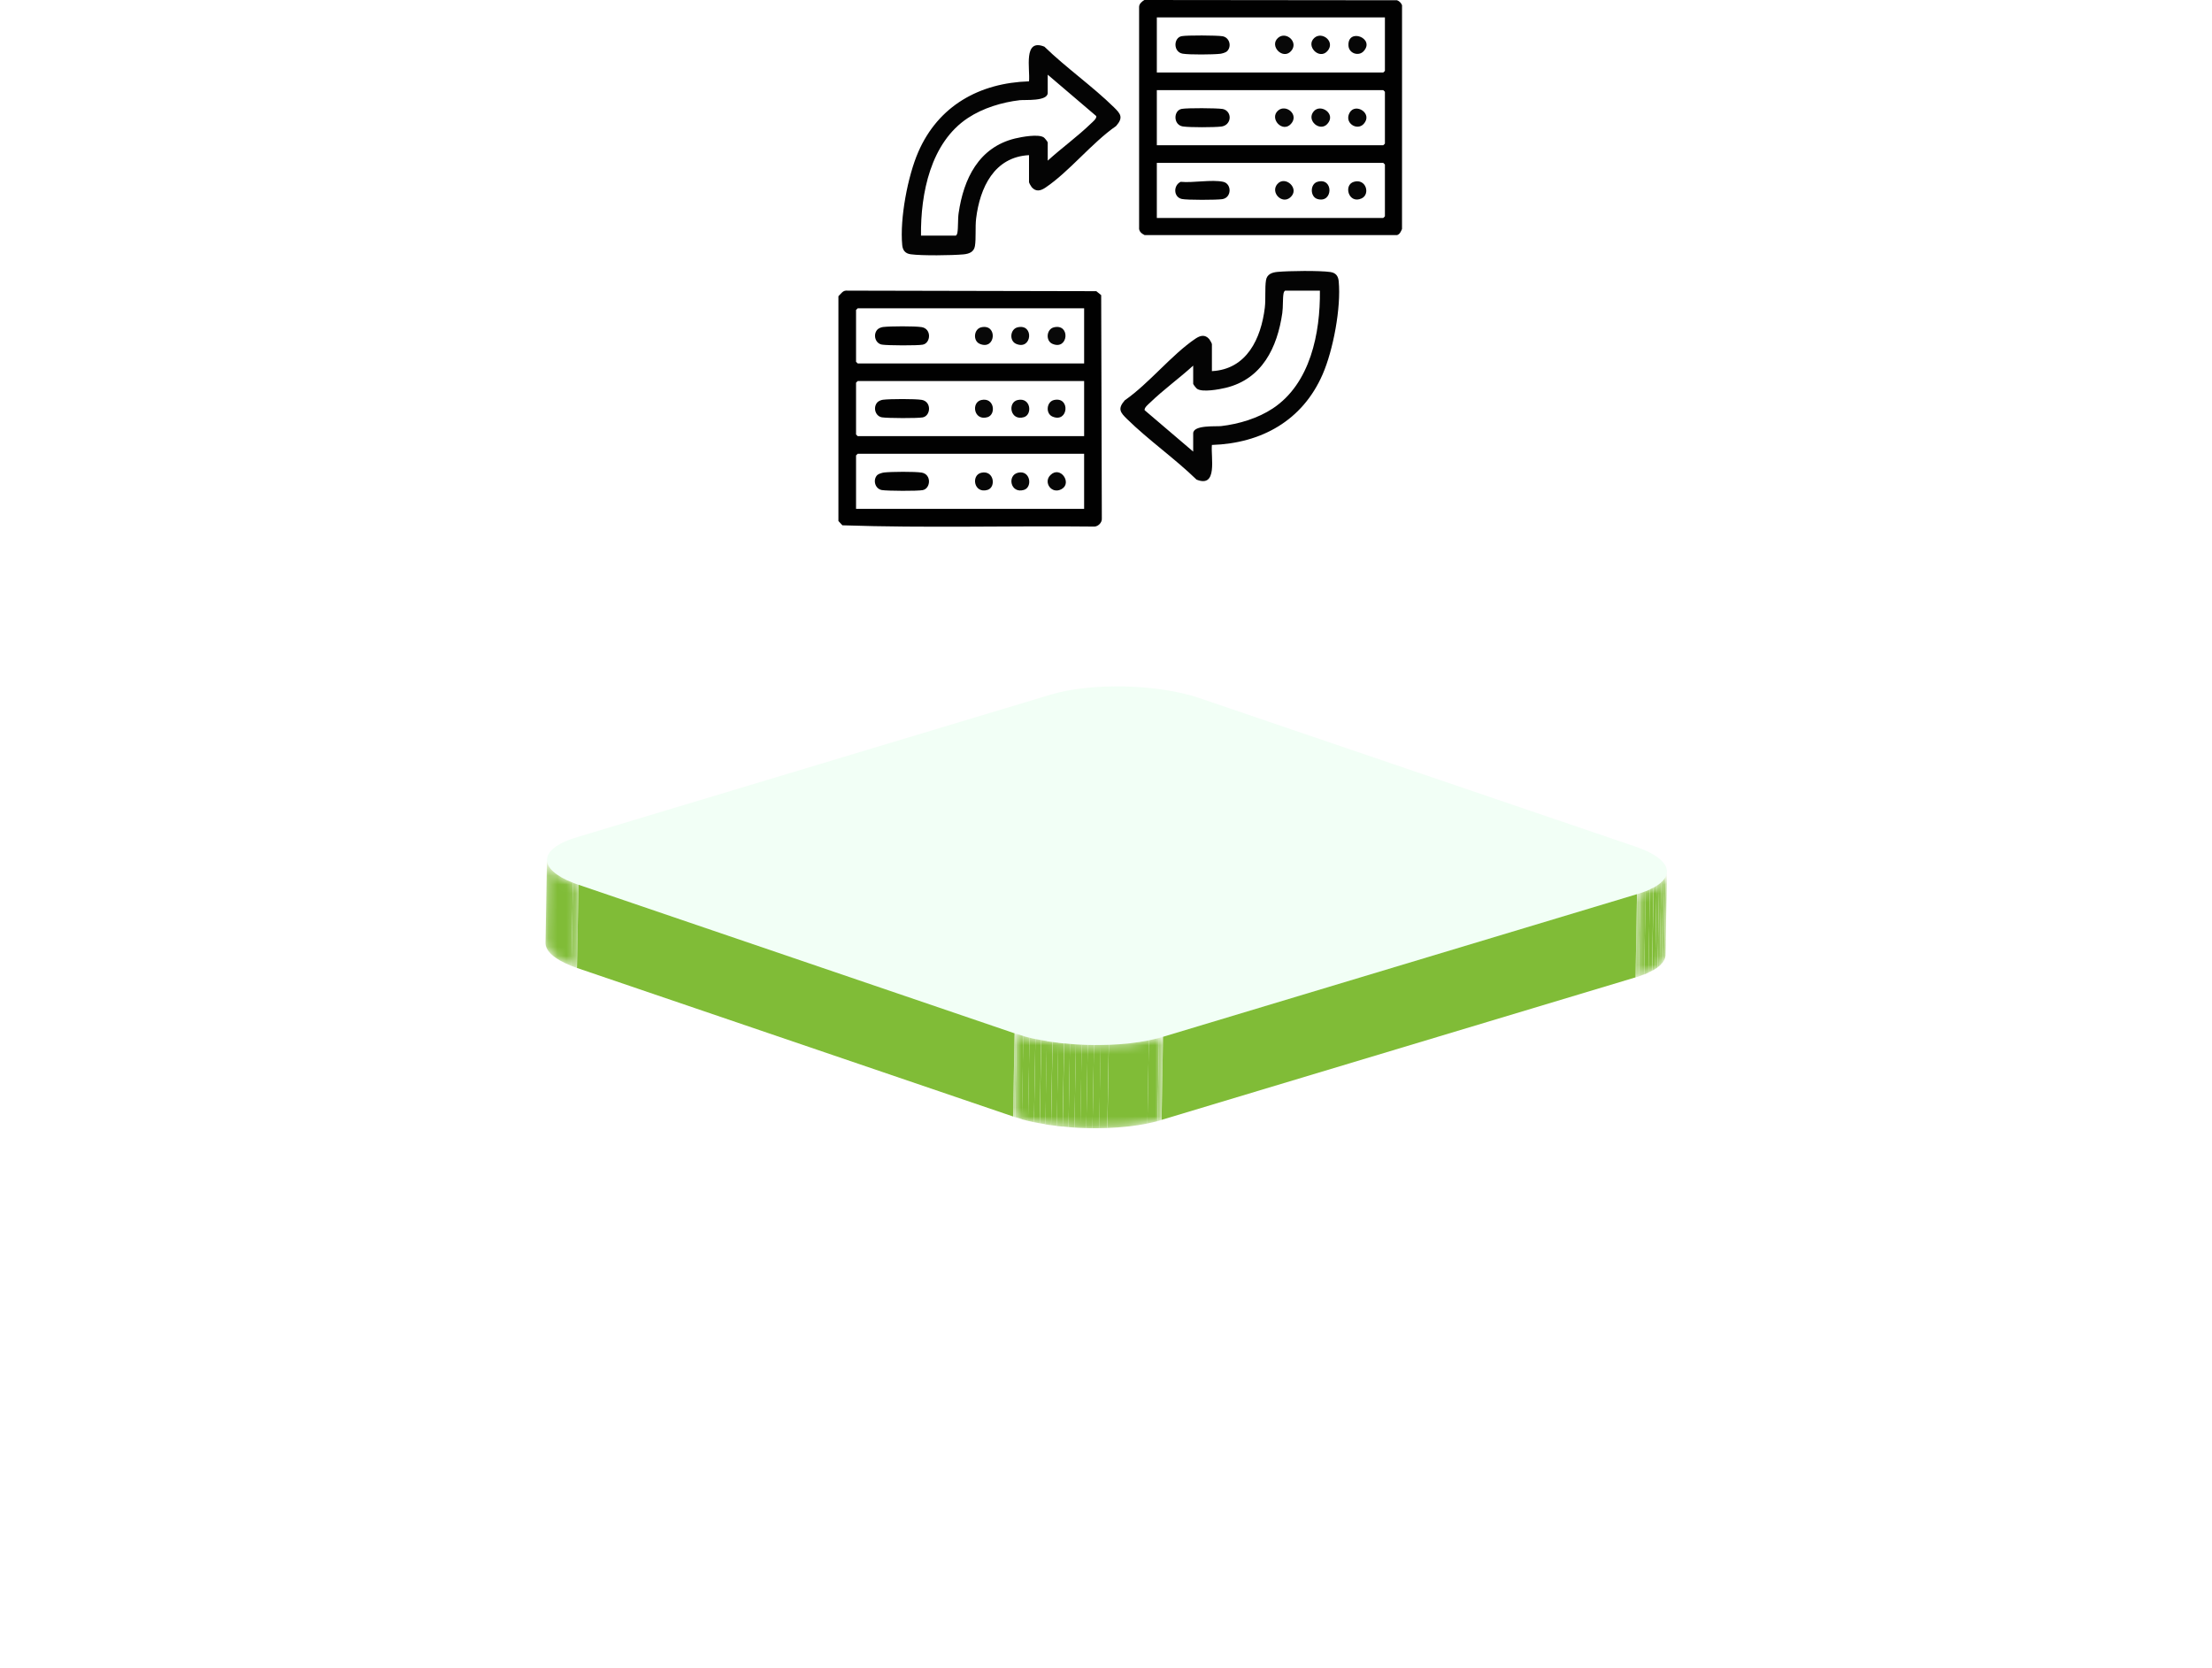 <svg width="248" height="187" viewBox="0 0 248 187" fill="none" xmlns="http://www.w3.org/2000/svg">
<g filter="url(#filter0_d_649_395)">
<mask id="mask0_649_395" style="mask-type:luminance" maskUnits="userSpaceOnUse" x="183" y="54" width="4" height="12">
<path d="M186.895 54.049L186.733 63.376C186.715 64.316 185.598 65.233 183.38 65.907L183.542 56.58C185.771 55.906 186.888 55.002 186.895 54.049Z" fill="white"/>
</mask>
<g mask="url(#mask0_649_395)">
<path d="M186.897 54.047L186.735 63.374C186.735 63.374 186.736 63.429 186.736 63.457L186.898 54.13C186.898 54.13 186.898 54.075 186.897 54.047Z" fill="#80BC37"/>
<path d="M186.885 54.128L186.723 63.456C186.723 63.538 186.701 63.621 186.678 63.704L186.84 54.377C186.863 54.294 186.885 54.211 186.885 54.128Z" fill="#80BC37"/>
<path d="M186.841 54.379L186.679 63.706C186.656 63.789 186.622 63.858 186.588 63.942L186.75 54.614C186.784 54.531 186.818 54.462 186.841 54.379Z" fill="#80BC37"/>
<path d="M186.75 54.615L186.588 63.942C186.554 64.011 186.508 64.094 186.451 64.164L186.613 54.836C186.659 54.767 186.704 54.684 186.75 54.615Z" fill="#80BC37"/>
<path d="M186.624 54.836L186.462 64.163C186.416 64.233 186.359 64.302 186.291 64.371L186.453 55.044C186.51 54.975 186.567 54.906 186.624 54.836Z" fill="#80BC37"/>
<path d="M186.455 55.043L186.293 64.37C186.236 64.44 186.168 64.509 186.088 64.579L186.25 55.251C186.33 55.182 186.398 55.112 186.455 55.043Z" fill="#80BC37"/>
<path d="M186.247 55.252L186.085 64.58C186.005 64.649 185.926 64.719 185.846 64.774L186.008 55.447C186.099 55.377 186.179 55.322 186.247 55.252Z" fill="#80BC37"/>
<path d="M186.012 55.446L185.85 64.774C185.758 64.843 185.667 64.899 185.564 64.969L185.726 55.641C185.829 55.572 185.92 55.516 186.012 55.446Z" fill="#80BC37"/>
<path d="M185.725 55.642L185.563 64.969C185.461 65.039 185.347 65.109 185.232 65.164L185.394 55.837C185.509 55.767 185.623 55.712 185.725 55.642Z" fill="#80BC37"/>
<path d="M185.38 55.836L185.218 65.163C185.093 65.233 184.955 65.303 184.818 65.359L184.98 56.031C185.117 55.962 185.254 55.906 185.38 55.836Z" fill="#80BC37"/>
<path d="M184.98 56.046L184.818 65.373C184.669 65.443 184.509 65.513 184.338 65.583L184.5 56.256C184.671 56.186 184.831 56.116 184.98 56.046Z" fill="#80BC37"/>
<path d="M184.5 56.241L184.338 65.569C184.144 65.639 183.95 65.722 183.733 65.793L183.895 56.465C184.112 56.395 184.306 56.325 184.5 56.241Z" fill="#80BC37"/>
<path d="M183.897 56.466L183.735 65.793C183.62 65.835 183.495 65.863 183.369 65.905L183.531 56.578C183.656 56.536 183.771 56.508 183.897 56.466Z" fill="#80BC37"/>
</g>
<mask id="mask1_649_395" style="mask-type:luminance" maskUnits="userSpaceOnUse" x="61" y="52" width="4" height="13">
<path d="M61.162 62.033L61.324 52.706C61.305 53.687 62.489 54.703 64.851 55.521L64.689 64.849C62.327 64.045 61.143 63.028 61.162 62.033Z" fill="white"/>
</mask>
<g mask="url(#mask1_649_395)">
<path d="M64.86 55.522L64.698 64.85C64.48 64.768 64.263 64.7 64.067 64.618L64.23 55.291C64.424 55.373 64.642 55.441 64.86 55.522Z" fill="#80BC37"/>
<path d="M64.232 55.29L64.07 64.617C62.12 63.853 61.143 62.932 61.162 62.033L61.324 52.706C61.305 53.604 62.282 54.525 64.22 55.29" fill="#80BC37"/>
</g>
<path d="M183.531 56.576L183.369 65.904L130.232 81.879L130.394 72.565L183.531 56.576Z" fill="#80BC37"/>
<path d="M113.747 72.175L113.585 81.502L64.689 64.848L64.862 55.521L113.747 72.175Z" fill="#80BC37"/>
<mask id="mask2_649_395" style="mask-type:luminance" maskUnits="userSpaceOnUse" x="113" y="72" width="18" height="11">
<path d="M130.394 72.566L130.232 81.893C125.682 83.255 118.23 83.082 113.587 81.502L113.749 72.174C118.392 73.755 125.844 73.927 130.394 72.566Z" fill="white"/>
</mask>
<g mask="url(#mask2_649_395)">
<path d="M130.395 72.566L130.233 81.893C130.084 81.935 129.935 81.977 129.787 82.019L129.949 72.692C130.097 72.65 130.246 72.608 130.395 72.566Z" fill="#80BC37"/>
<path d="M129.948 72.692L129.786 82.019C129.42 82.118 129.032 82.202 128.643 82.287L128.805 72.96C129.205 72.875 129.582 72.79 129.948 72.692Z" fill="#80BC37"/>
<path d="M128.806 72.961L128.644 82.288C127.272 82.571 125.739 82.73 124.16 82.793L124.322 73.466C125.912 73.403 127.445 73.243 128.806 72.961Z" fill="#80BC37"/>
<path d="M124.309 73.465L124.147 82.793C123.85 82.794 123.541 82.809 123.232 82.811L123.394 73.484C123.703 73.482 124 73.481 124.309 73.465Z" fill="#80BC37"/>
<path d="M123.407 73.485L123.245 82.812C122.993 82.814 122.741 82.815 122.489 82.816L122.651 73.489C122.903 73.488 123.155 73.486 123.407 73.485Z" fill="#80BC37"/>
<path d="M122.65 73.487L122.488 82.814C122.259 82.815 122.031 82.816 121.79 82.803L121.952 73.476C122.181 73.475 122.41 73.474 122.65 73.487Z" fill="#80BC37"/>
<path d="M121.952 73.477L121.79 82.804C121.561 82.805 121.343 82.792 121.114 82.779L121.276 73.452C121.494 73.451 121.723 73.464 121.952 73.477Z" fill="#80BC37"/>
<path d="M121.288 73.452L121.126 82.779C120.909 82.78 120.68 82.754 120.462 82.741L120.624 73.414C120.842 73.426 121.071 73.439 121.288 73.452Z" fill="#80BC37"/>
<path d="M120.624 73.414L120.462 82.741C120.245 82.728 120.016 82.716 119.798 82.689L119.96 73.362C120.177 73.375 120.395 73.401 120.624 73.414Z" fill="#80BC37"/>
<path d="M119.96 73.361L119.798 82.689C119.581 82.676 119.363 82.649 119.146 82.623L119.308 73.295C119.525 73.322 119.743 73.335 119.96 73.361Z" fill="#80BC37"/>
<path d="M119.296 73.309L119.134 82.636C118.917 82.609 118.699 82.597 118.482 82.57L118.644 73.243C118.861 73.269 119.079 73.296 119.296 73.309Z" fill="#80BC37"/>
<path d="M118.652 73.23L118.49 82.557C118.273 82.531 118.055 82.504 117.849 82.477L118.011 73.15C118.228 73.177 118.434 73.203 118.652 73.23Z" fill="#80BC37"/>
<path d="M118 73.152L117.838 82.48C117.62 82.453 117.414 82.412 117.196 82.386L117.358 73.059C117.565 73.099 117.782 73.126 118 73.152Z" fill="#80BC37"/>
<path d="M117.371 73.042L117.209 82.369C116.992 82.329 116.785 82.302 116.579 82.261L116.741 72.934C116.947 72.975 117.165 73.015 117.371 73.042Z" fill="#80BC37"/>
<path d="M116.73 72.934L116.568 82.261C116.351 82.221 116.133 82.18 115.927 82.14L116.089 72.812C116.295 72.853 116.513 72.893 116.73 72.934Z" fill="#80BC37"/>
<path d="M116.085 72.815L115.923 82.142C115.694 82.088 115.477 82.048 115.259 81.993L115.421 72.666C115.639 72.72 115.856 72.775 116.085 72.815Z" fill="#80BC37"/>
<path d="M115.425 72.667L115.263 81.994C115.022 81.94 114.793 81.872 114.564 81.818L114.726 72.49C114.955 72.558 115.184 72.612 115.425 72.667Z" fill="#80BC37"/>
<path d="M114.736 72.474L114.574 81.801C114.322 81.733 114.07 81.651 113.817 81.57L113.979 72.242C114.22 72.324 114.472 72.392 114.736 72.474Z" fill="#80BC37"/>
<path d="M113.978 72.256L113.816 81.584C113.736 81.556 113.667 81.529 113.587 81.502L113.749 72.174C113.829 72.202 113.898 72.229 113.978 72.256Z" fill="#80BC37"/>
</g>
<path d="M117.827 34.2C122.376 32.838 129.828 33.01 134.46 34.591L183.357 51.244C188 52.825 188.08 55.215 183.531 56.591L130.393 72.579C125.844 73.941 118.392 73.769 113.748 72.188L64.863 55.521C60.231 53.94 60.14 51.55 64.689 50.188L117.827 34.2Z" fill="#7BFFA3" fill-opacity="0.1"/>
</g>
<path d="M94 58.407V33.206C94.342 32.893 94.482 32.519 95.044 32.582L122.913 32.643L123.46 33.085L123.532 58.107C123.574 58.56 123.156 58.995 122.728 59.032C113.307 58.927 103.834 59.21 94.445 58.889L94 58.408V58.407ZM121.548 34.564H96.161C96.149 34.564 95.976 34.736 95.976 34.75V40.556C95.976 40.569 96.147 40.742 96.161 40.742H121.548V34.566V34.564ZM121.548 42.718H96.161C96.149 42.718 95.976 42.889 95.976 42.903V48.709C95.976 48.722 96.147 48.895 96.161 48.895H121.548V42.719V42.718ZM121.548 50.871H96.161C96.149 50.871 95.976 51.042 95.976 51.056V57.048H121.547V50.872L121.548 50.871Z" fill="#010101"/>
<path d="M128.302 0L156.635 0.029C156.892 0.13 157.089 0.328 157.19 0.585L157.187 25.672C157.063 25.952 156.949 26.252 156.635 26.355H128.33C127.978 26.182 127.663 25.93 127.712 25.49V0.771C127.719 0.417 128.026 0.173 128.301 0H128.302ZM155.27 1.951H129.698V8.128H155.085C155.098 8.128 155.271 7.956 155.271 7.942V1.951H155.27ZM129.698 16.281H155.085C155.098 16.281 155.271 16.109 155.271 16.095V10.289C155.271 10.276 155.099 10.103 155.085 10.103H129.698V16.28V16.281ZM129.698 24.434H155.085C155.098 24.434 155.271 24.262 155.271 24.248V18.442C155.271 18.43 155.099 18.257 155.085 18.257H129.698V24.433V24.434Z" fill="#010101"/>
<path d="M115.367 17.393C111.461 17.593 109.86 21.048 109.439 24.498C109.322 25.461 109.445 26.706 109.306 27.578C109.198 28.264 108.627 28.459 108.021 28.517C106.724 28.636 103.336 28.678 102.096 28.504C101.484 28.418 101.208 28.056 101.153 27.47C100.873 24.515 101.769 19.753 102.957 17.028C105.21 11.855 109.814 9.293 115.369 9.118C115.509 7.76 114.677 4.257 117.093 5.231C119.524 7.594 122.478 9.663 124.883 12.02C125.651 12.771 125.965 13.173 125.133 14.126C122.423 16.004 119.877 19.241 117.214 21.031C116.676 21.394 116.151 21.531 115.671 20.986C115.595 20.899 115.369 20.496 115.369 20.422V17.396L115.367 17.393ZM117.466 8.375V10.413C117.466 11.385 114.909 11.165 114.331 11.232C112.339 11.465 110.217 12.109 108.533 13.217C104.332 15.978 103.204 21.694 103.259 26.411H107.15C107.237 26.411 107.317 26.205 107.336 26.102C107.443 25.517 107.376 24.587 107.477 23.896C108.035 20.037 109.738 16.514 113.806 15.524C114.545 15.345 116.451 14.991 117.037 15.414C117.138 15.486 117.467 15.898 117.467 15.972V18.01C118.999 16.613 120.808 15.307 122.287 13.873C122.499 13.668 122.959 13.316 122.912 13.016L117.467 8.374L117.466 8.375Z" fill="#040404"/>
<path d="M135.877 41.605C139.782 41.406 141.384 37.95 141.805 34.5C141.922 33.537 141.798 32.292 141.937 31.42C142.045 30.735 142.616 30.539 143.222 30.482C144.52 30.362 147.907 30.32 149.148 30.494C149.76 30.581 150.036 30.942 150.09 31.529C150.37 34.484 149.475 39.245 148.286 41.97C146.033 47.143 141.429 49.705 135.874 49.881C135.734 51.238 136.566 54.742 134.15 53.767C131.719 51.405 128.765 49.335 126.361 46.979C125.592 46.227 125.278 45.825 126.11 44.872C128.82 42.994 131.367 39.757 134.029 37.967C134.568 37.604 135.093 37.467 135.573 38.013C135.649 38.099 135.874 38.502 135.874 38.576V41.603L135.877 41.605ZM147.984 32.587H144.092C144.006 32.587 143.925 32.793 143.906 32.896C143.8 33.481 143.866 34.411 143.765 35.102C143.207 38.962 141.505 42.484 137.436 43.474C136.697 43.653 134.791 44.007 134.205 43.585C134.104 43.512 133.775 43.1 133.775 43.026V40.988C132.243 42.385 130.434 43.692 128.955 45.125C128.744 45.33 128.283 45.682 128.33 45.983L133.775 50.625V48.587C133.775 47.615 136.332 47.835 136.91 47.767C138.903 47.535 141.034 46.894 142.708 45.783C146.916 42.993 148.033 37.332 147.982 32.588L147.984 32.587Z" fill="#040404"/>
<path d="M98.358 53.254C98.494 53.117 98.919 52.992 99.124 52.969C99.947 52.877 102.538 52.855 103.319 52.979C104.468 53.161 104.356 54.773 103.447 54.946C102.841 55.06 99.534 55.041 98.886 54.941C98.09 54.817 97.839 53.774 98.357 53.254H98.358Z" fill="#020202"/>
<path d="M110.027 52.995C111.456 52.684 111.699 54.629 110.716 54.921C109.181 55.378 108.844 53.253 110.027 52.995Z" fill="#070707"/>
<path d="M114.11 53C115.517 52.637 115.809 54.62 114.795 54.923C113.291 55.37 112.898 53.315 114.11 53Z" fill="#070707"/>
<path d="M117.764 53.263C118.874 52.155 120.24 54.151 119.023 54.831C117.912 55.453 116.942 54.083 117.764 53.263Z" fill="#060606"/>
<path d="M98.367 45.104C98.506 44.952 98.794 44.838 99.002 44.812C99.8 44.716 102.558 44.703 103.324 44.825C104.472 45.007 104.361 46.619 103.451 46.792C102.853 46.905 99.526 46.887 98.89 46.787C98.128 46.666 97.856 45.664 98.366 45.104H98.367Z" fill="#020202"/>
<path d="M110.027 44.842C111.49 44.523 111.699 46.475 110.716 46.768C109.181 47.224 108.844 45.1 110.027 44.842Z" fill="#070707"/>
<path d="M114.105 44.842C115.568 44.523 115.777 46.475 114.794 46.768C113.259 47.224 112.922 45.1 114.105 44.842Z" fill="#080808"/>
<path d="M118.179 44.842C120.036 44.437 119.782 47.467 117.997 46.701C117.203 46.36 117.325 45.029 118.179 44.842Z" fill="#070707"/>
<path d="M98.367 36.951C98.506 36.8 98.794 36.685 99.002 36.66C99.8 36.563 102.558 36.55 103.324 36.672C104.472 36.854 104.361 38.466 103.451 38.639C102.853 38.752 99.526 38.735 98.89 38.634C98.128 38.513 97.856 37.511 98.366 36.951H98.367Z" fill="#010101"/>
<path d="M114.1 36.691C115.97 36.262 115.701 39.312 113.92 38.547C113.13 38.207 113.241 36.887 114.1 36.691Z" fill="#080808"/>
<path d="M118.174 36.691C120.044 36.262 119.775 39.312 117.994 38.547C117.204 38.207 117.316 36.887 118.174 36.691Z" fill="#080808"/>
<path d="M110.026 36.688C111.884 36.283 111.629 39.313 109.845 38.547C109.051 38.206 109.173 36.876 110.026 36.688Z" fill="#080808"/>
<path d="M137.574 5.746C137.438 5.884 137.013 6.008 136.808 6.031C135.98 6.124 133.402 6.145 132.613 6.021C131.525 5.851 131.548 4.233 132.484 4.054C133.087 3.94 136.401 3.959 137.045 4.059C137.848 4.184 138.124 5.196 137.573 5.746H137.574Z" fill="#020202"/>
<path d="M148.809 5.741C147.892 6.742 146.335 5.137 147.369 4.239C148.248 3.475 149.765 4.697 148.809 5.741Z" fill="#070707"/>
<path d="M144.735 5.741C143.818 6.742 142.261 5.137 143.295 4.239C144.199 3.454 145.652 4.74 144.735 5.741Z" fill="#080808"/>
<path d="M152.884 5.741C152.329 6.347 151.224 5.995 151.182 5.104C151.088 3.08 154.215 4.288 152.884 5.741Z" fill="#060606"/>
<path d="M137.565 13.891C137.402 14.055 137.167 14.158 136.934 14.187C136.132 14.285 133.385 14.295 132.613 14.175C131.525 14.004 131.548 12.386 132.484 12.208C133.087 12.093 136.401 12.112 137.045 12.213C137.858 12.34 138.133 13.321 137.564 13.891H137.565Z" fill="#020202"/>
<path d="M144.732 13.896C143.782 14.935 142.275 13.276 143.292 12.394C144.171 11.63 145.688 12.85 144.732 13.896Z" fill="#080808"/>
<path d="M148.814 13.896C147.976 14.812 146.43 13.5 147.285 12.487C148.061 11.568 149.845 12.77 148.814 13.896Z" fill="#070707"/>
<path d="M152.888 13.896C152.147 14.704 150.67 13.784 151.315 12.632C151.96 11.479 153.968 12.717 152.888 13.896Z" fill="#060606"/>
<path d="M132.377 20.383C133.741 20.52 135.876 20.101 137.143 20.383C138.114 20.601 138.107 22.159 137.039 22.326C136.414 22.424 133.066 22.434 132.501 22.307C131.556 22.095 131.53 20.774 132.376 20.382L132.377 20.383Z" fill="#020202"/>
<path d="M151.785 20.383C153.159 19.977 153.659 21.778 152.656 22.243C151.211 22.916 150.586 20.737 151.785 20.383Z" fill="#060606"/>
<path d="M143.204 20.641C144.081 19.601 145.811 21.17 144.645 22.145C143.714 22.924 142.417 21.576 143.204 20.641Z" fill="#080808"/>
<path d="M147.702 20.383C149.53 19.842 149.48 22.833 147.702 22.309C146.868 22.062 146.862 20.631 147.702 20.383Z" fill="#060606"/>
<defs>
<filter id="filter0_d_649_395" x="0.86" y="16.645" width="246.334" height="170.129" filterUnits="userSpaceOnUse" color-interpolation-filters="sRGB">
<feFlood flood-opacity="0" result="BackgroundImageFix"/>
<feColorMatrix in="SourceAlpha" type="matrix" values="0 0 0 0 0 0 0 0 0 0 0 0 0 0 0 0 0 0 127 0" result="hardAlpha"/>
<feOffset dy="43.664"/>
<feGaussianBlur stdDeviation="30.15"/>
<feComposite in2="hardAlpha" operator="out"/>
<feColorMatrix type="matrix" values="0 0 0 0 0.502 0 0 0 0 0.737 0 0 0 0 0.216 0 0 0 0.26 0"/>
<feBlend mode="normal" in2="BackgroundImageFix" result="effect1_dropShadow_649_395"/>
<feBlend mode="normal" in="SourceGraphic" in2="effect1_dropShadow_649_395" result="shape"/>
</filter>
</defs>
</svg>
